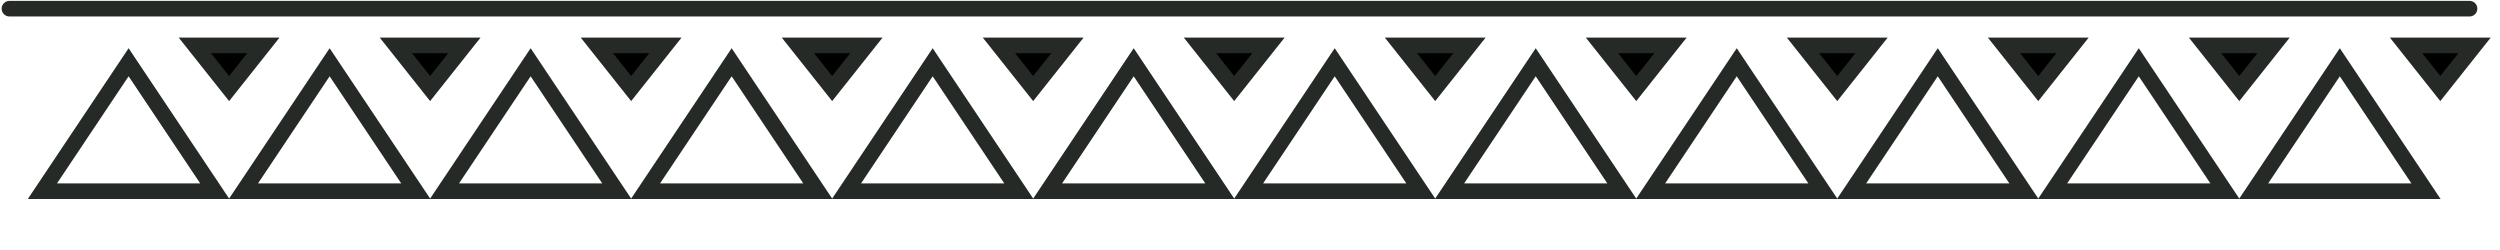 <svg  viewBox="0 0 1208 121" fill="none" xmlns="http://www.w3.org/2000/svg">
<line x1="4.567" y1="4.187" x2="1193.28" y2="4.187" stroke="#252A27" stroke-width="7.54" stroke-linecap="round"/>
<path d="M62.142 30.078L103.787 92.372H20.498L62.142 30.078Z" stroke="#252A27" stroke-width="7.54"/>
<path d="M110.708 42.79L94.165 21.951L127.251 21.951L110.708 42.79Z" fill="black" stroke="#252A27" stroke-width="7.54"/>
<path d="M207.839 42.79L191.296 21.951L224.382 21.951L207.839 42.79Z" fill="black" stroke="#252A27" stroke-width="7.54"/>
<path d="M304.97 42.79L288.427 21.951L321.513 21.951L304.97 42.79Z" fill="black" stroke="#252A27" stroke-width="7.54"/>
<path d="M402.102 42.79L385.559 21.951L418.645 21.951L402.102 42.79Z" fill="black" stroke="#252A27" stroke-width="7.54"/>
<path d="M499.234 42.79L482.691 21.951L515.778 21.951L499.234 42.79Z" fill="black" stroke="#252A27" stroke-width="7.54"/>
<path d="M596.365 42.79L579.822 21.951L612.909 21.951L596.365 42.79Z" fill="black" stroke="#252A27" stroke-width="7.54"/>
<path d="M693.496 42.79L676.953 21.951L710.039 21.951L693.496 42.79Z" fill="black" stroke="#252A27" stroke-width="7.54"/>
<path d="M790.628 42.79L774.085 21.951L807.171 21.951L790.628 42.79Z" fill="black" stroke="#252A27" stroke-width="7.54"/>
<path d="M887.759 42.79L871.216 21.951L904.303 21.951L887.759 42.79Z" fill="black" stroke="#252A27" stroke-width="7.54"/>
<path d="M984.89 42.79L968.347 21.951L1001.43 21.951L984.89 42.79Z" fill="black" stroke="#252A27" stroke-width="7.54"/>
<path d="M1082.02 42.79L1065.48 21.951L1098.57 21.951L1082.02 42.79Z" fill="black" stroke="#252A27" stroke-width="7.54"/>
<path d="M1179.15 42.79L1162.61 21.951L1195.7 21.951L1179.15 42.79Z" fill="black" stroke="#252A27" stroke-width="7.54"/>
<path d="M159.274 30.078L200.918 92.372H117.629L159.274 30.078Z" stroke="#252A27" stroke-width="7.54"/>
<path d="M256.405 30.078L298.05 92.372H214.761L256.405 30.078Z" stroke="#252A27" stroke-width="7.54"/>
<path d="M353.536 30.078L395.181 92.372H311.892L353.536 30.078Z" stroke="#252A27" stroke-width="7.54"/>
<path d="M450.668 30.078L492.313 92.372H409.024L450.668 30.078Z" stroke="#252A27" stroke-width="7.54"/>
<path d="M547.799 30.078L589.444 92.372H506.155L547.799 30.078Z" stroke="#252A27" stroke-width="7.54"/>
<path d="M644.93 30.078L686.575 92.372H603.286L644.93 30.078Z" stroke="#252A27" stroke-width="7.54"/>
<path d="M742.062 30.078L783.707 92.372H700.418L742.062 30.078Z" stroke="#252A27" stroke-width="7.54"/>
<path d="M839.193 30.078L880.837 92.372H797.548L839.193 30.078Z" stroke="#252A27" stroke-width="7.54"/>
<path d="M936.324 30.078L977.969 92.372H894.68L936.324 30.078Z" stroke="#252A27" stroke-width="7.54"/>
<path d="M1033.46 30.078L1075.1 92.372H991.812L1033.46 30.078Z" stroke="#252A27" stroke-width="7.54"/>
<path d="M1130.59 30.078L1172.23 92.372H1088.94L1130.59 30.078Z" stroke="#252A27" stroke-width="7.54"/>
</svg>

